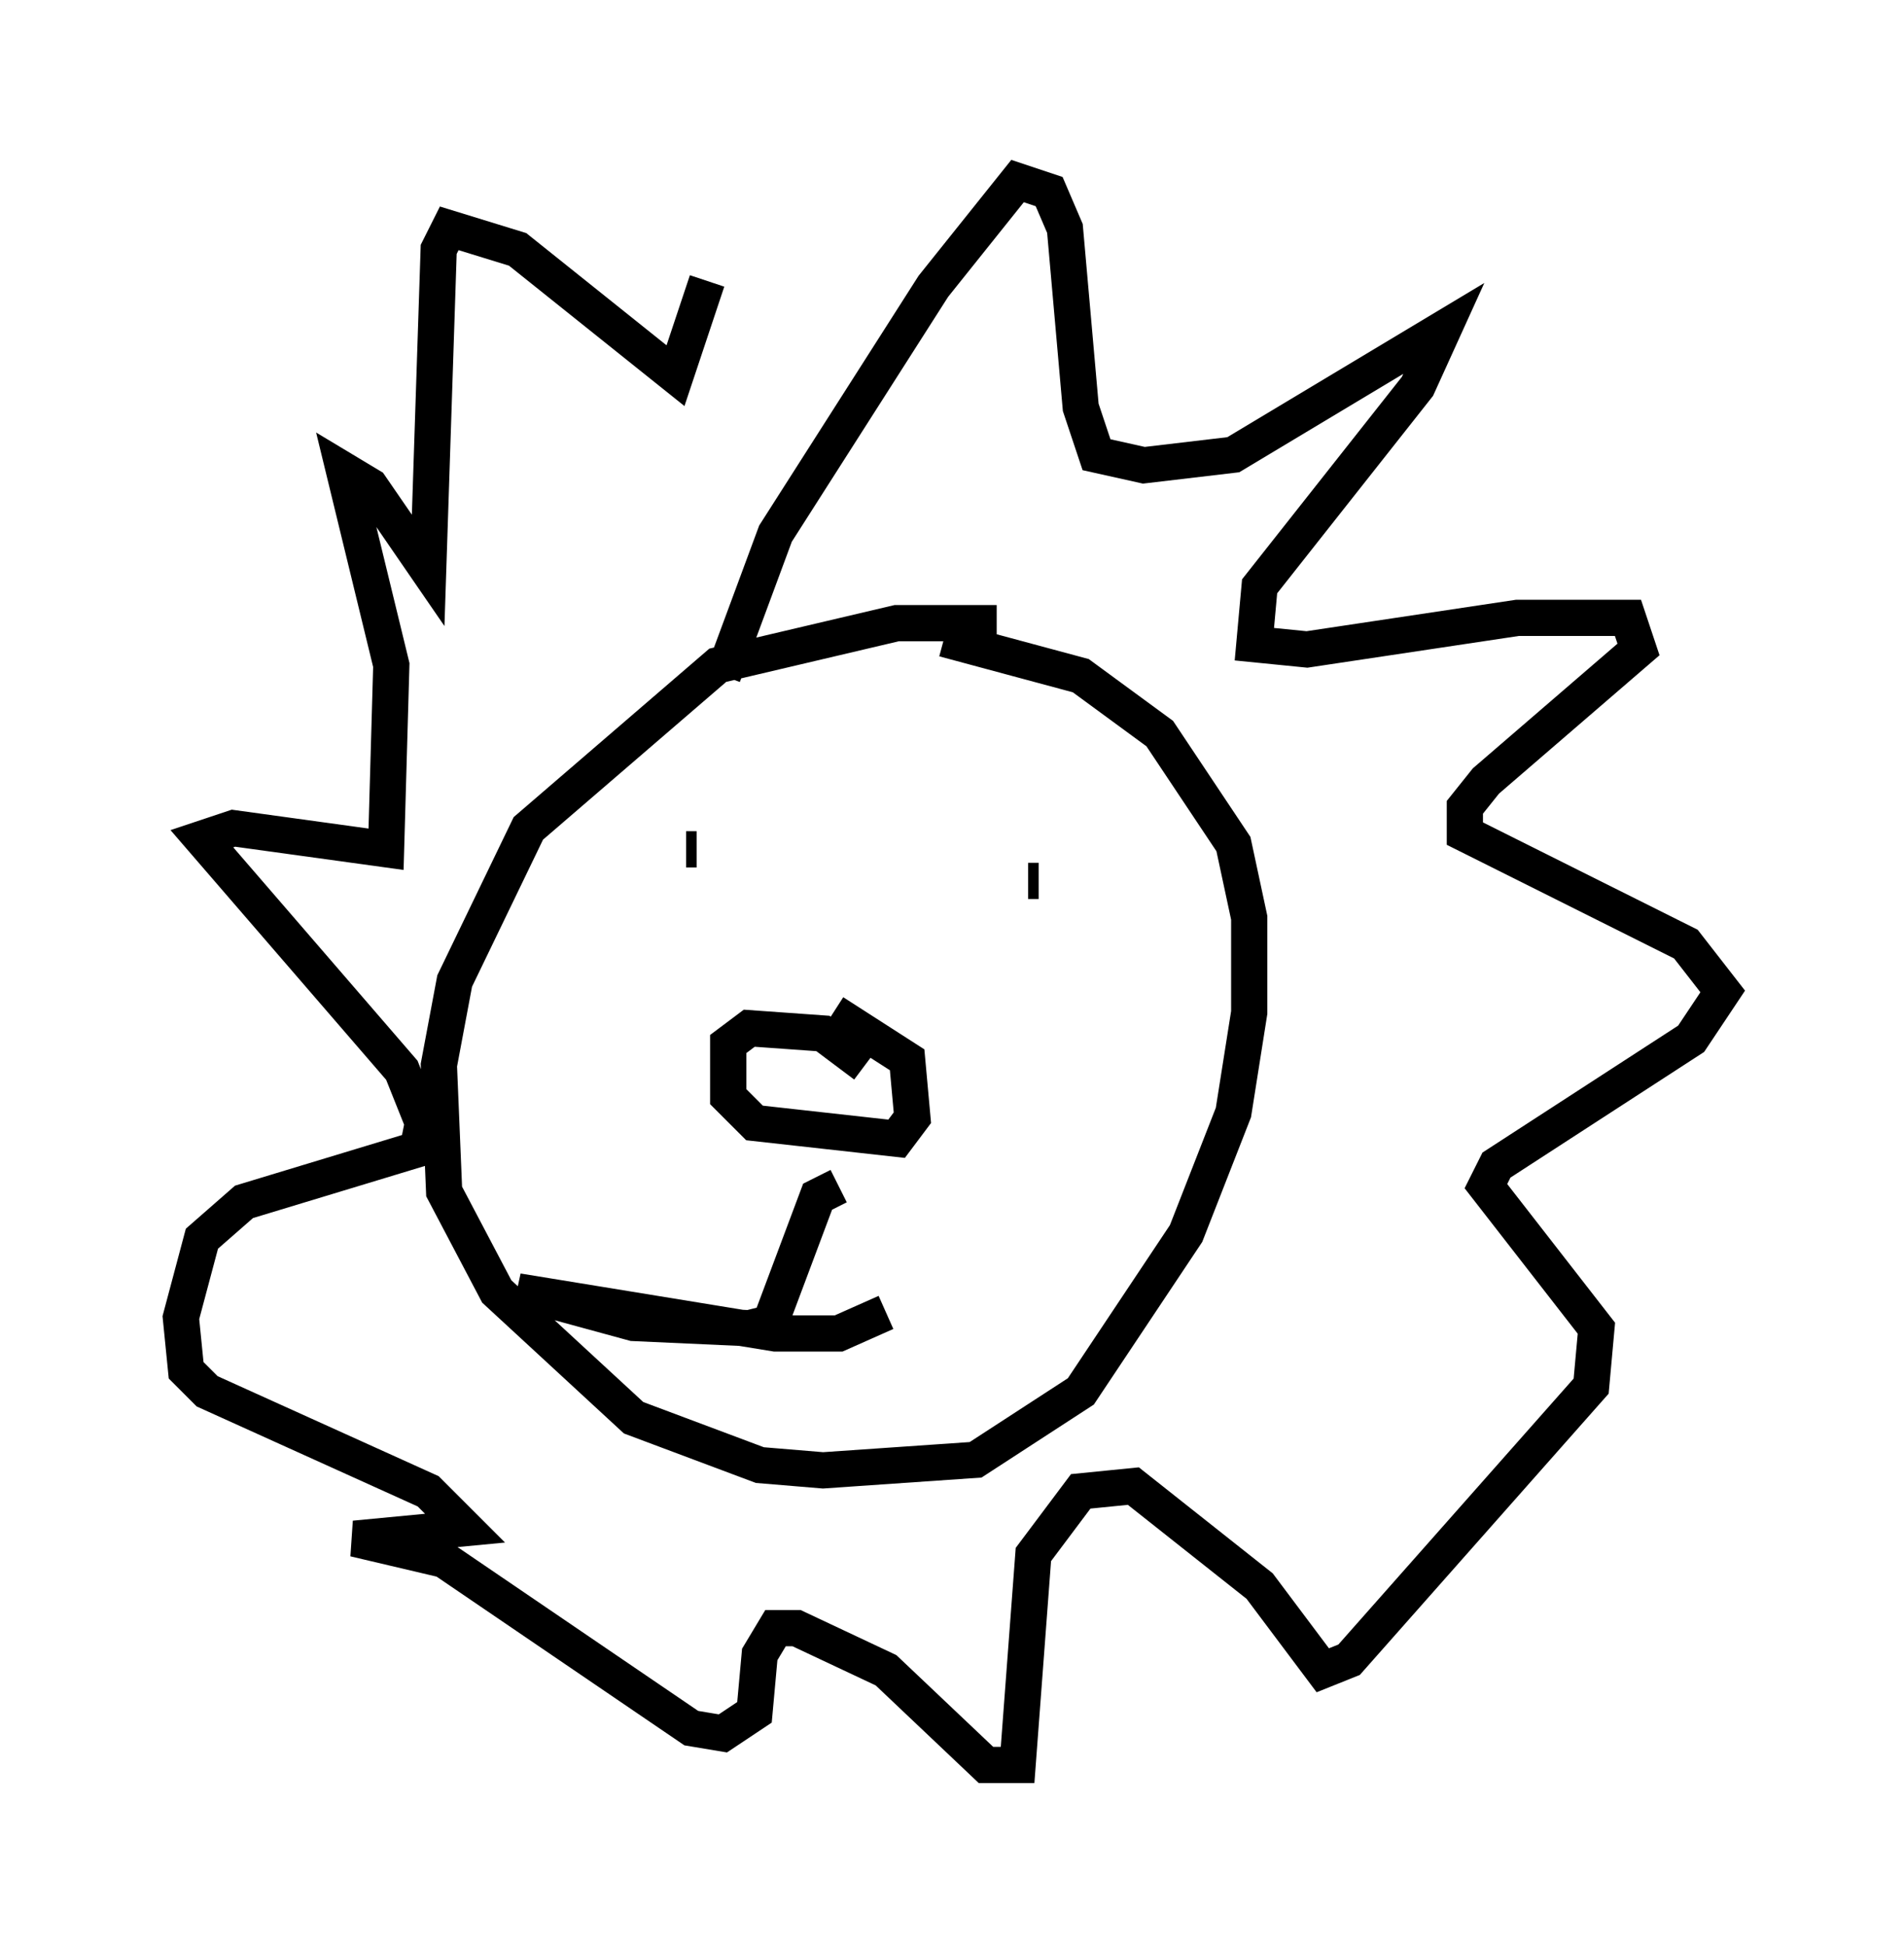 <?xml version="1.0" encoding="utf-8" ?>
<svg baseProfile="full" height="53.721" version="1.1" width="52.559" xmlns="http://www.w3.org/2000/svg" xmlns:ev="http://www.w3.org/2001/xml-events" xmlns:xlink="http://www.w3.org/1999/xlink"><defs /><rect fill="white" height="53.721" width="52.559" x="0" y="0" /><path d="M28.966, 17.782 m-1.453, -0.581 l-2.76, 0.0 -4.939, 1.162 l-5.229, 4.503 -2.034, 4.212 l-0.436, 2.324 0.145, 3.486 l1.453, 2.76 3.777, 3.486 l3.486, 1.307 1.743, 0.145 l4.212, -0.291 2.905, -1.888 l2.905, -4.358 1.307, -3.341 l0.436, -2.76 0.0, -2.615 l-0.436, -2.034 -2.034, -3.05 l-2.179, -1.598 -3.777, -1.017 m-2.179, 11.765 l-1.162, -0.872 -2.034, -0.145 l-0.581, 0.436 0.0, 1.453 l0.726, 0.726 3.922, 0.436 l0.436, -0.581 -0.145, -1.598 l-2.034, -1.307 m-3.777, -4.503 l-0.291, 0.0 m9.732, 0.872 l-0.291, 0.0 m-5.229, 8.425 l-0.581, 0.291 -1.307, 3.486 l-0.581, 0.145 -3.196, -0.145 l-3.196, -0.872 7.117, 1.162 l1.743, 0.0 1.307, -0.581 m-4.503, -17.575 l1.453, -3.922 4.358, -6.827 l2.324, -2.905 0.872, 0.291 l0.436, 1.017 0.436, 4.939 l0.436, 1.307 1.307, 0.291 l2.469, -0.291 5.81, -3.486 l-0.726, 1.598 -4.358, 5.52 l-0.145, 1.598 1.453, 0.145 l5.81, -0.872 3.05, 0.0 l0.291, 0.872 -4.212, 3.631 l-0.581, 0.726 0.0, 0.726 l6.101, 3.05 1.017, 1.307 l-0.872, 1.307 -5.374, 3.486 l-0.291, 0.581 3.05, 3.922 l-0.145, 1.598 -6.682, 7.553 l-0.726, 0.291 -1.743, -2.324 l-3.486, -2.76 -1.453, 0.145 l-1.307, 1.743 -0.436, 5.81 l-0.872, 0.0 -2.76, -2.615 l-2.469, -1.162 -0.581, 0.0 l-0.436, 0.726 -0.145, 1.598 l-0.872, 0.581 -0.872, -0.145 l-6.827, -4.648 -2.469, -0.581 l3.05, -0.291 -1.017, -1.017 l-6.101, -2.76 -0.581, -0.581 l-0.145, -1.453 0.581, -2.179 l1.162, -1.017 4.793, -1.453 l0.145, -0.726 -0.581, -1.453 l-5.52, -6.391 0.872, -0.291 l4.212, 0.581 0.145, -5.084 l-1.307, -5.374 0.726, 0.436 l1.598, 2.324 0.291, -8.86 l0.291, -0.581 1.888, 0.581 l4.358, 3.486 0.872, -2.615 " fill="none" stroke="black" stroke-width="1" /></svg>